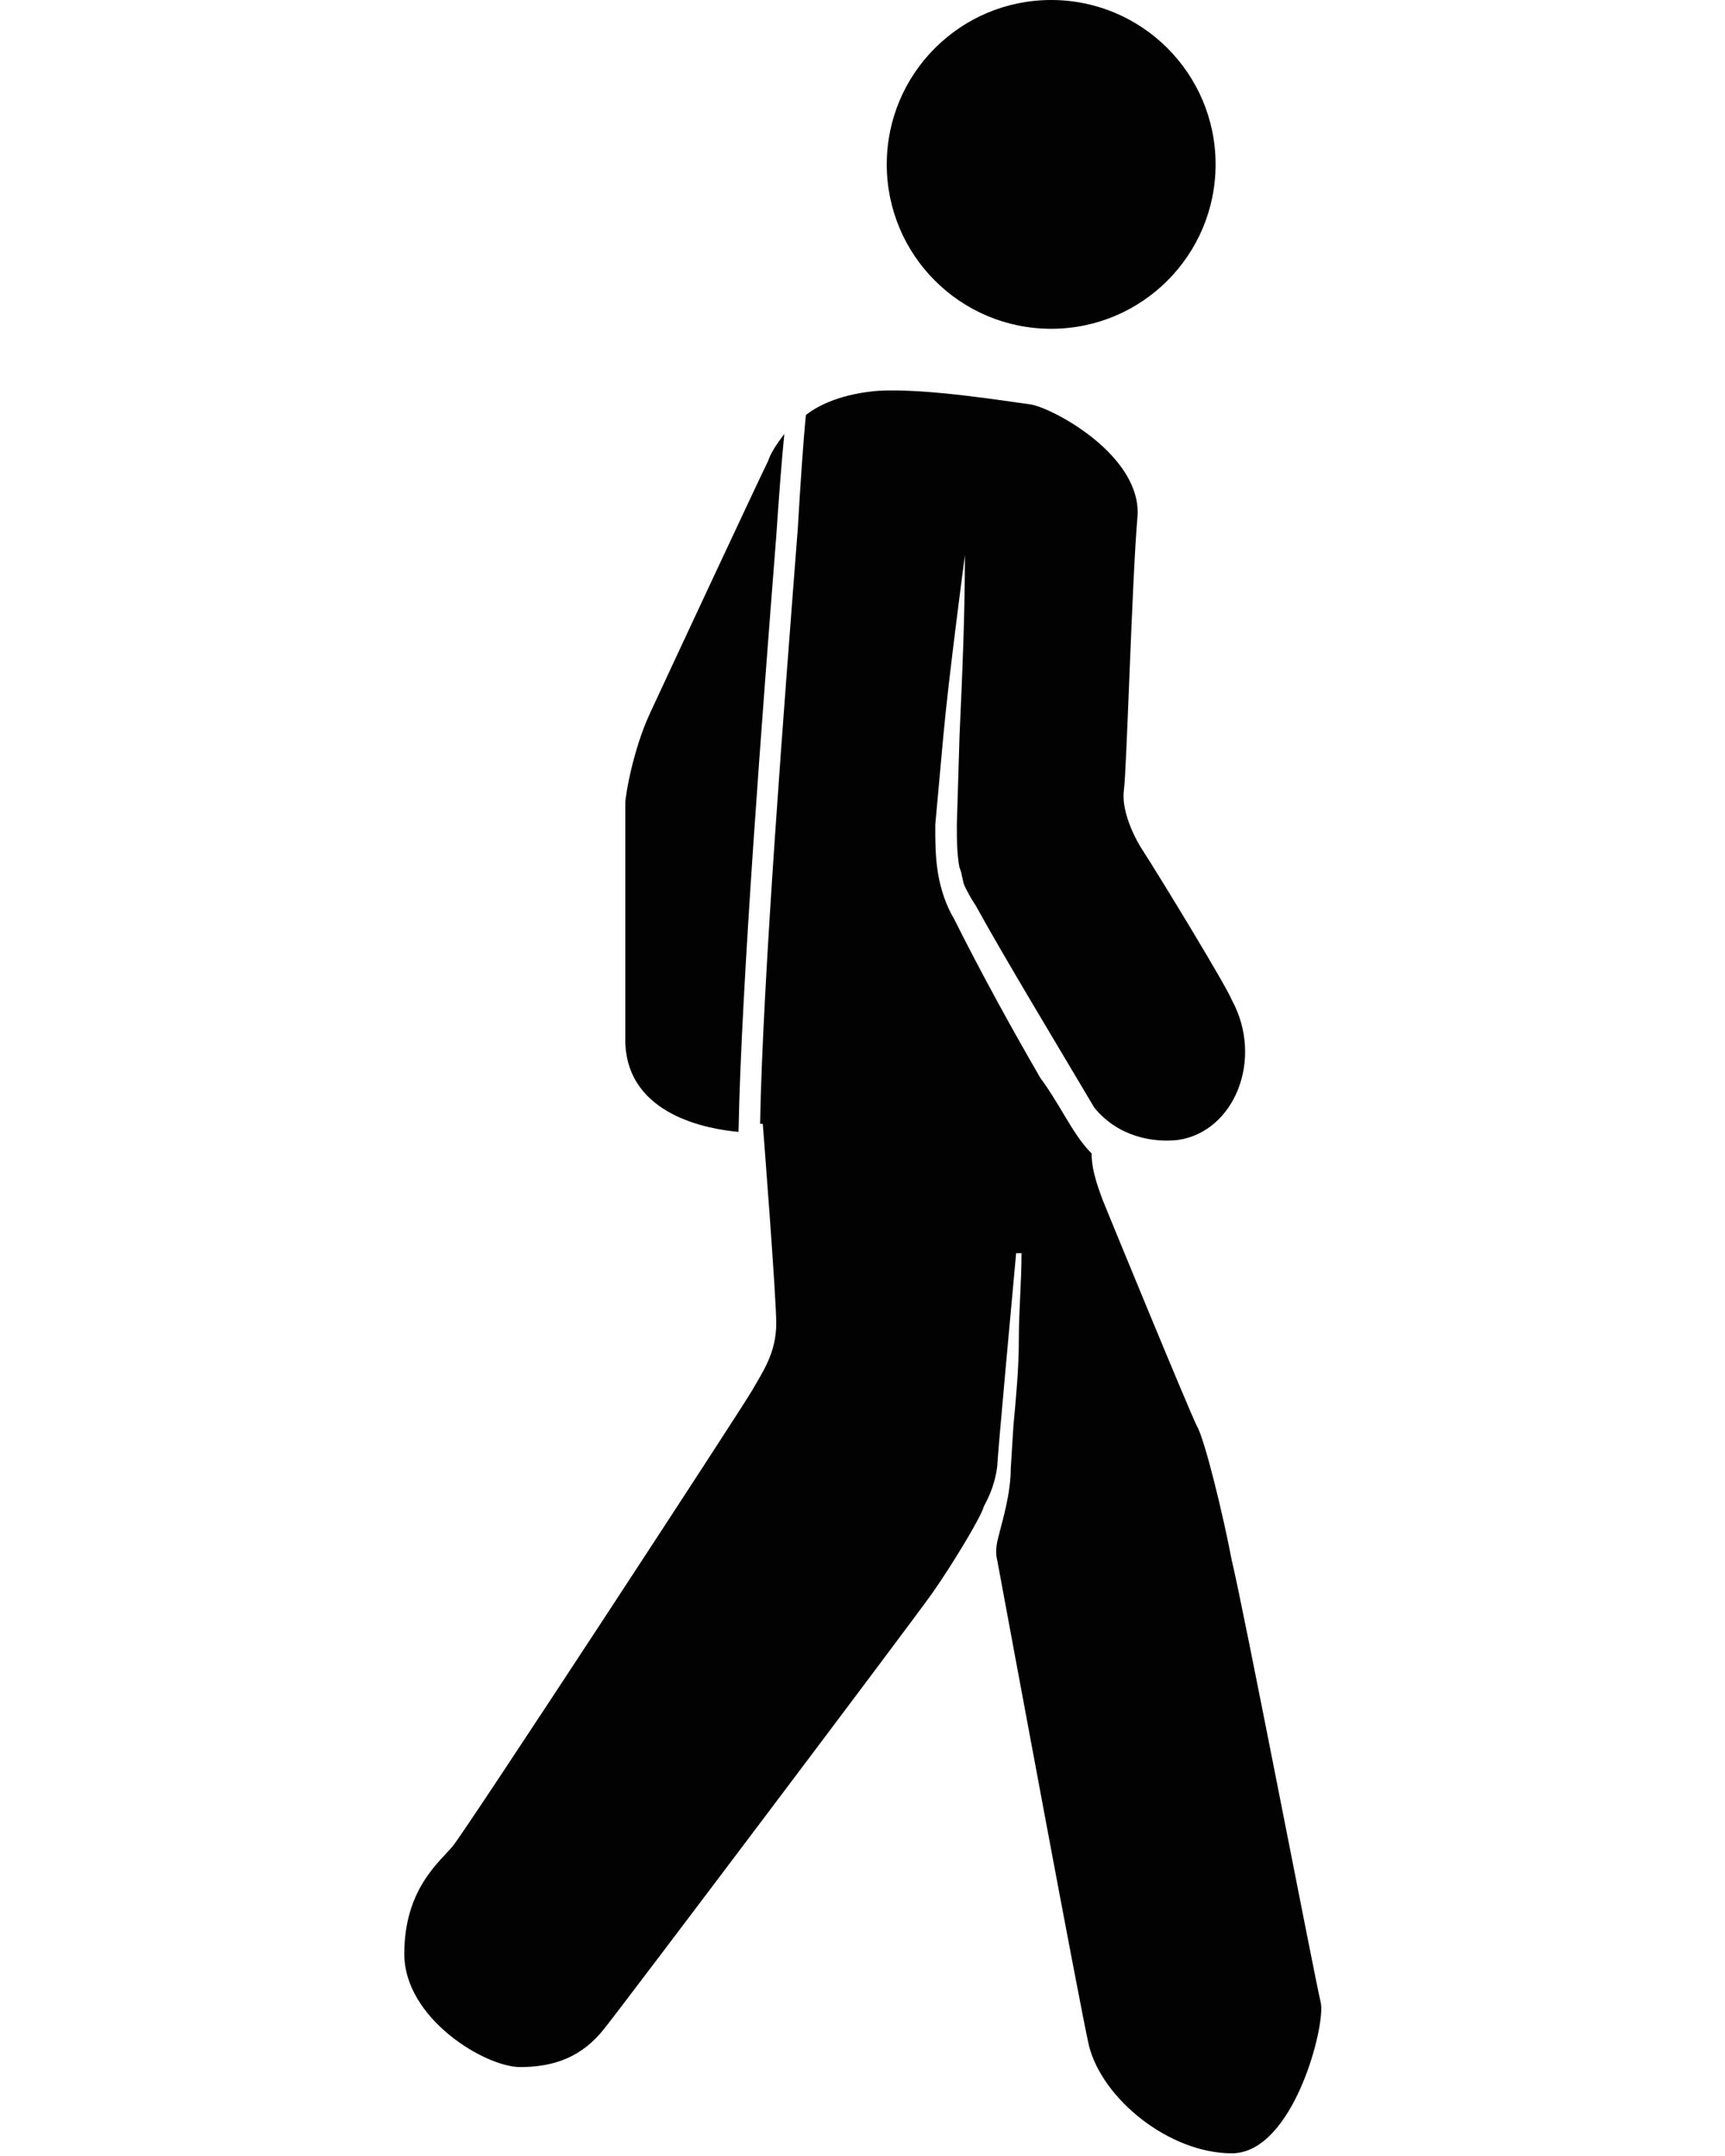 <?xml version="1.0" encoding="utf-8"?>
<!-- Generator: Adobe Illustrator 22.1.0, SVG Export Plug-In . SVG Version: 6.00 Build 0)  -->
<svg version="1.1" id="Layer_1" xmlns="http://www.w3.org/2000/svg" xmlns:xlink="http://www.w3.org/1999/xlink" x="0px" y="0px"
	 viewBox="0 0 64 80" style="enable-background:new 0 0 64 80;" xml:space="preserve">
<style type="text/css">
	.st0{fill:#020202;}
</style>
<g id="_x35_">
	<circle class="st0" cx="39" cy="6.1" r="6.1"/>
	<g>
		<path class="st0" d="M27.4,42c0.1-5.4,0.9-15.7,1.4-22.1c0.1-1.5,0.2-2.8,0.3-3.8c-0.3,0.4-0.5,0.7-0.6,1
			c-0.3,0.6-3.8,8.1-4.4,9.4s-0.9,3-0.9,3.3s0,5.5,0,8.9C23.3,41.4,26.3,41.9,27.4,42z"/>
		<path class="st0" d="M49,74.3c-0.2-0.8-2.9-14.8-3.3-16.4c-0.3-1.6-1-4.5-1.3-5c-0.3-0.6-3.3-7.9-3.5-8.4c-0.1-0.3-0.4-1-0.4-1.7
			c-0.4-0.4-0.7-0.9-1-1.4c-0.3-0.5-0.6-1-0.9-1.4c-1.1-1.9-2.2-3.9-3.2-5.9c-0.3-0.5-0.5-1.1-0.6-1.7c-0.1-0.6-0.1-1.2-0.1-1.8
			l0.3-3.3c0.2-2.2,0.8-6.7,0.8-6.7c0,2.2-0.1,4.5-0.2,6.7l-0.1,3.3c0,0.5,0,1.1,0.1,1.6c0.1,0.2,0.1,0.5,0.2,0.7s0.2,0.4,0.4,0.7
			c1.1,2,3.1,5.3,4.4,7.5c0.9,1.1,2.2,1.3,3.1,1.2c2.1-0.3,3.2-3,2-5.2c-0.2-0.5-2.5-4.3-3.4-5.7c-0.3-0.5-0.7-1.4-0.6-2.1
			c0.1-0.7,0.3-7.8,0.5-10.1c0.2-2.3-3.2-4.1-4-4.2c-0.8-0.1-3.8-0.6-5.6-0.5c-1.3,0.1-2.2,0.5-2.7,0.9c-0.1,1-0.2,2.5-0.3,4.2
			c-0.5,6.5-1.3,16.7-1.4,22.1h0.1c0,0,0.5,6.4,0.5,7.4c0,1.1-0.5,1.8-0.9,2.5S17.3,67.9,16.8,68.5s-1.8,1.6-1.8,4s3,4.2,4.3,4.2
			c1.3,0,2.3-0.4,3.1-1.4c0.8-1,11.5-15.2,12.2-16.2c0.7-1,1.8-2.8,1.9-3.2c0.1-0.2,0.4-0.7,0.5-1.5c0-0.3,0.6-6.8,0.7-7.9h0.2
			c0,1.1-0.1,2.1-0.1,3.2c0,1.1-0.1,2.1-0.2,3.2l-0.1,1.6c0,0.9-0.3,1.9-0.4,2.3c-0.1,0.4-0.2,0.7-0.1,1.1c0.5,2.7,3,16.2,3.4,18
			c0.5,2,3,4,5.3,4S49.2,75.1,49,74.3z"/>
	</g>
</g>
</svg>
